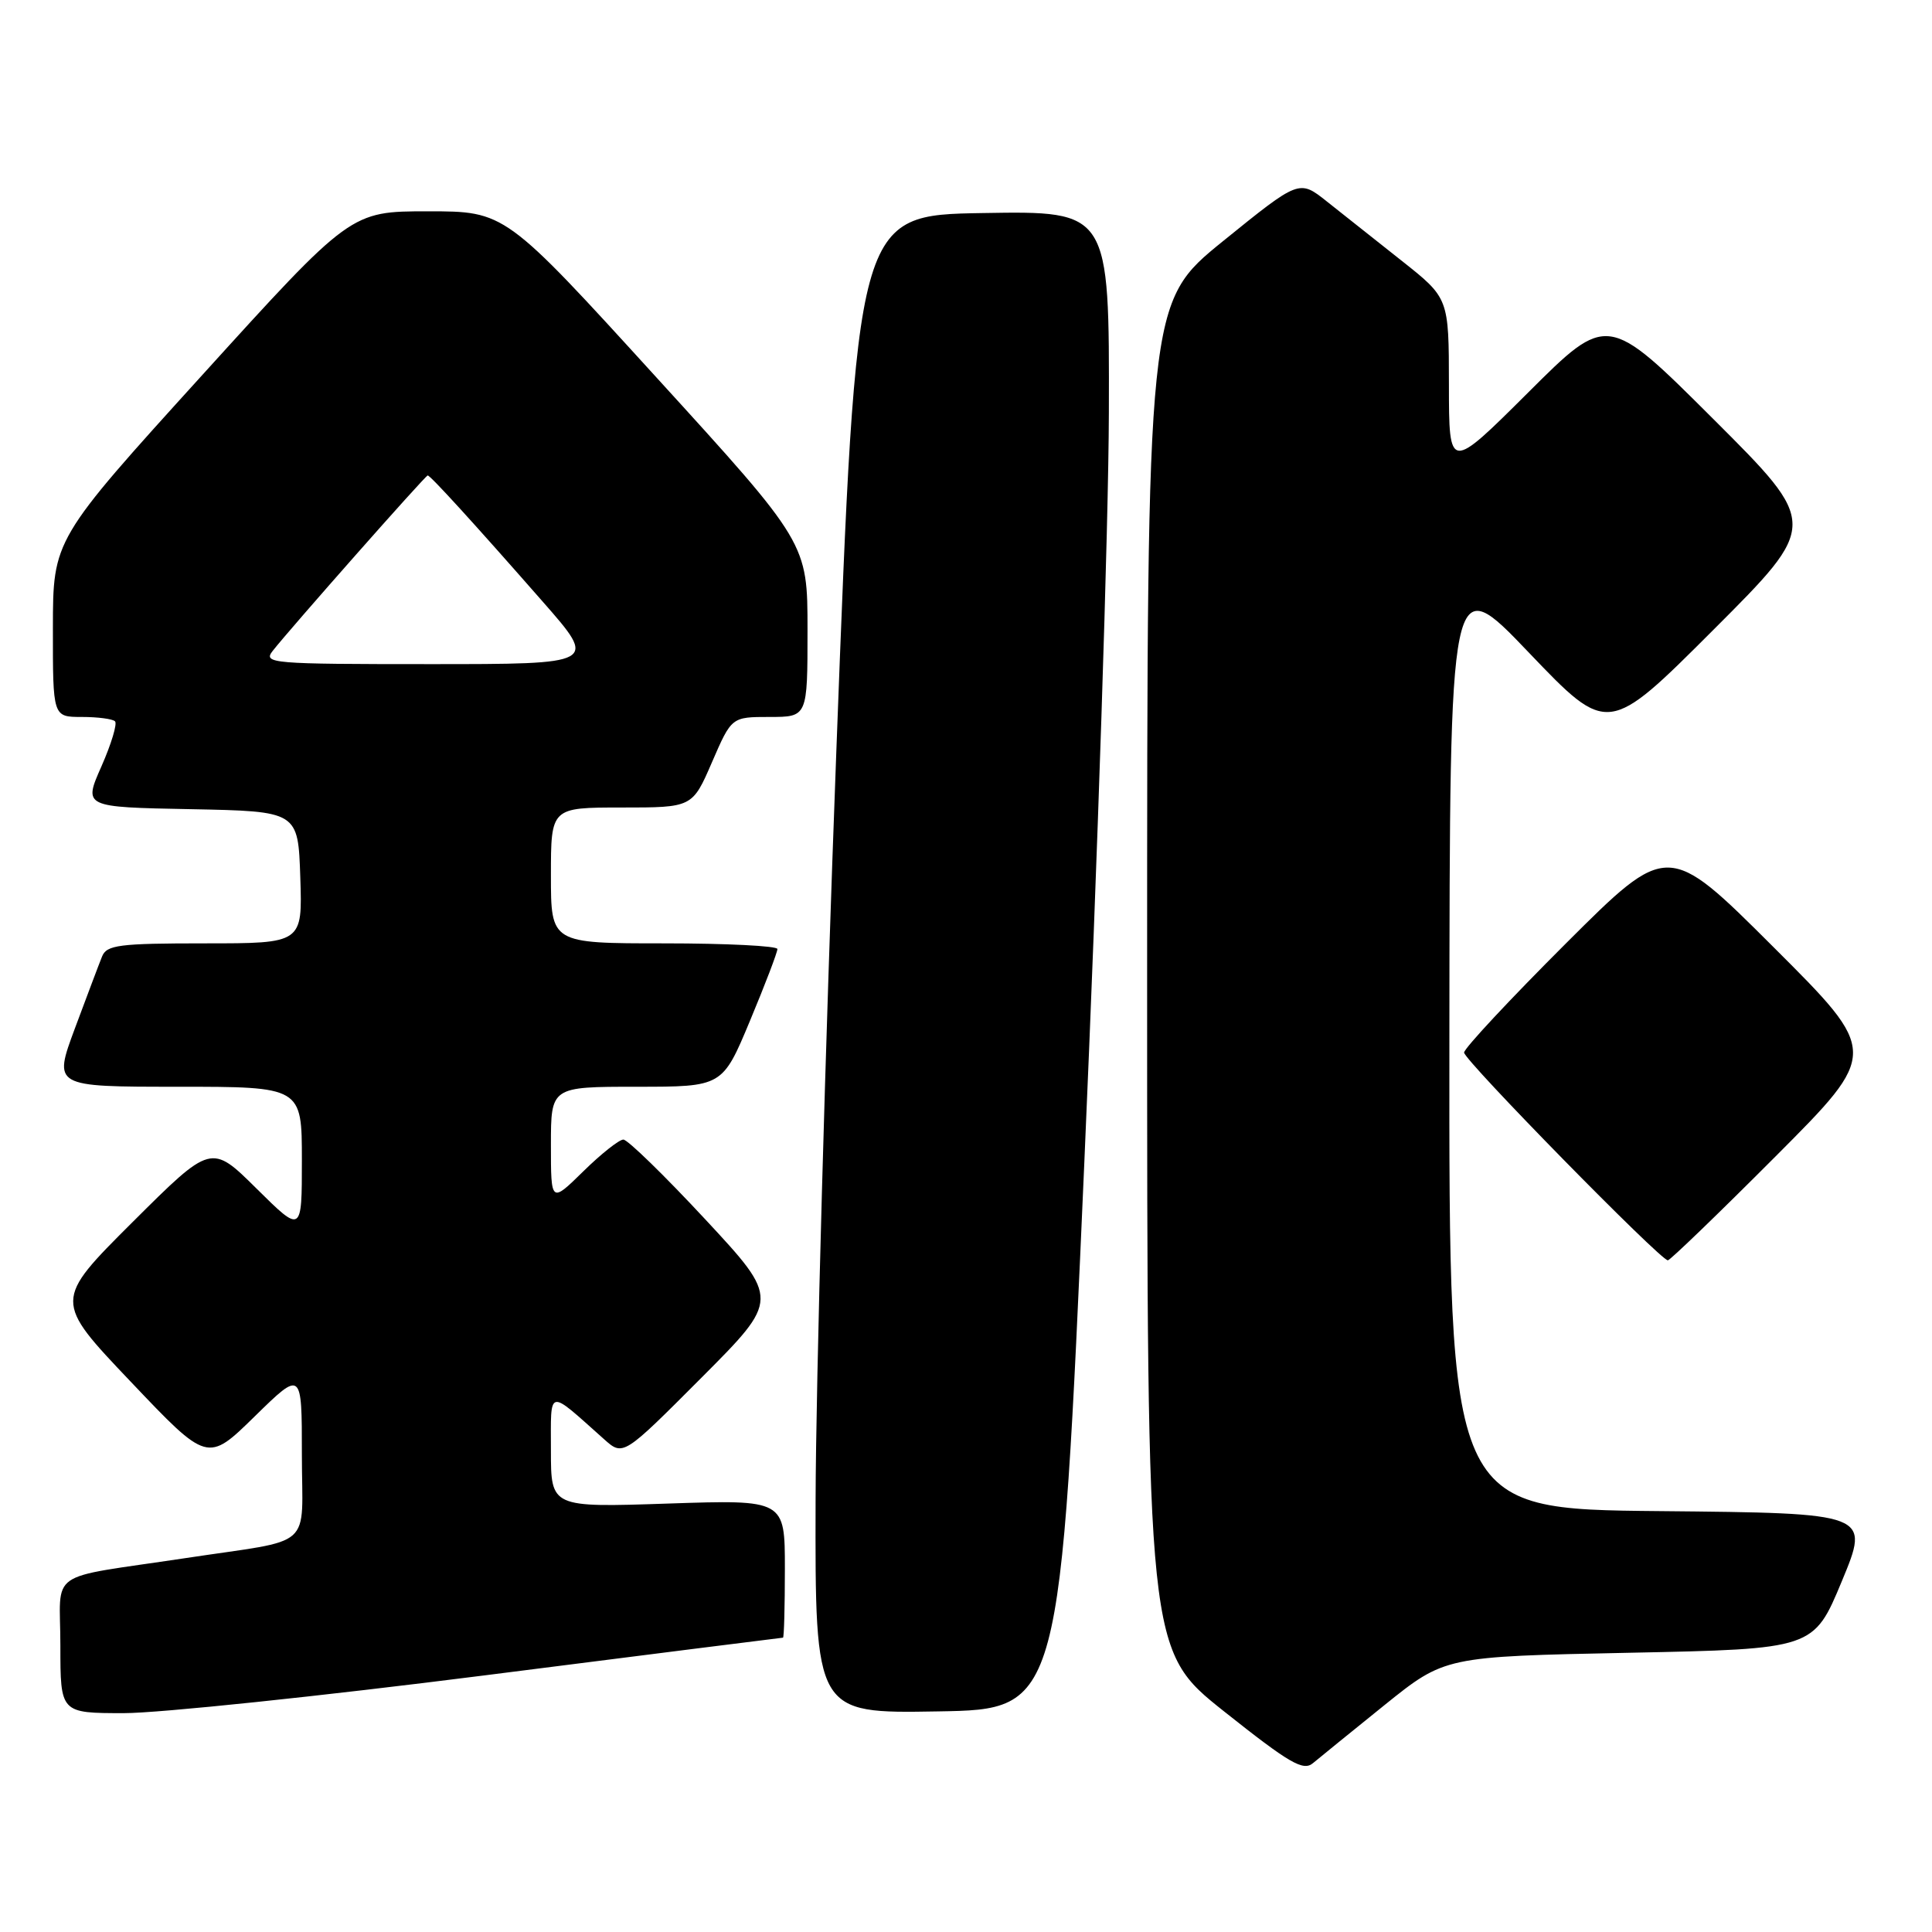 <?xml version="1.0" encoding="UTF-8" standalone="no"?>
<!DOCTYPE svg PUBLIC "-//W3C//DTD SVG 1.1//EN" "http://www.w3.org/Graphics/SVG/1.1/DTD/svg11.dtd" >
<svg xmlns="http://www.w3.org/2000/svg" xmlns:xlink="http://www.w3.org/1999/xlink" version="1.1" viewBox="0 0 256 256">
 <g >
 <path fill="currentColor"
d=" M 183.47 225.92 C 191.45 219.50 191.45 219.50 215.89 219.00 C 240.32 218.50 240.32 218.50 244.06 209.50 C 247.79 200.50 247.79 200.50 219.90 200.23 C 192.00 199.97 192.00 199.97 192.05 137.73 C 192.10 75.50 192.10 75.50 202.58 86.47 C 213.06 97.43 213.06 97.43 227.03 83.46 C 241.01 69.48 241.01 69.48 227.01 55.51 C 213.00 41.53 213.00 41.53 202.50 52.00 C 192.00 62.46 192.00 62.46 191.99 50.98 C 191.98 39.50 191.98 39.50 185.74 34.56 C 182.31 31.84 177.85 28.31 175.82 26.70 C 172.15 23.78 172.15 23.78 162.07 31.94 C 152.00 40.10 152.00 40.10 152.00 129.38 C 152.00 218.67 152.00 218.67 162.22 226.79 C 170.88 233.67 172.68 234.71 173.97 233.63 C 174.81 232.92 179.09 229.46 183.47 225.92 Z  M 64.18 222.00 C 85.81 219.25 103.61 217.00 103.75 217.00 C 103.89 217.00 104.00 212.89 104.00 207.86 C 104.00 198.71 104.00 198.71 88.50 199.23 C 73.00 199.75 73.00 199.75 73.00 192.22 C 73.00 183.82 72.45 183.94 80.04 190.70 C 82.57 192.96 82.57 192.96 92.94 182.56 C 103.30 172.17 103.30 172.17 93.46 161.58 C 88.05 155.76 83.16 151.00 82.60 151.00 C 82.04 151.00 79.65 152.89 77.29 155.21 C 73.00 159.42 73.00 159.42 73.00 151.71 C 73.00 144.00 73.00 144.00 84.36 144.00 C 95.73 144.00 95.73 144.00 99.38 135.25 C 101.39 130.44 103.02 126.16 103.01 125.75 C 103.01 125.34 96.25 125.00 88.00 125.00 C 73.00 125.00 73.00 125.00 73.00 116.00 C 73.00 107.00 73.00 107.00 82.37 107.00 C 91.74 107.00 91.74 107.00 94.34 101.00 C 96.94 95.00 96.94 95.00 101.97 95.00 C 107.00 95.00 107.00 95.00 107.00 83.49 C 107.00 71.97 107.00 71.97 86.96 49.99 C 66.93 28.00 66.93 28.00 56.70 28.00 C 46.48 28.00 46.48 28.00 26.75 49.75 C 7.02 71.50 7.02 71.50 7.01 83.25 C 7.00 95.00 7.00 95.00 10.83 95.00 C 12.94 95.00 14.93 95.26 15.24 95.58 C 15.56 95.89 14.75 98.58 13.44 101.55 C 11.05 106.95 11.05 106.95 25.27 107.22 C 39.50 107.50 39.50 107.50 39.79 116.25 C 40.08 125.00 40.08 125.00 27.15 125.00 C 15.76 125.00 14.13 125.21 13.52 126.75 C 13.13 127.71 11.52 131.99 9.93 136.25 C 7.05 144.00 7.05 144.00 23.53 144.00 C 40.00 144.00 40.00 144.00 40.00 153.72 C 40.00 163.44 40.00 163.44 33.99 157.49 C 27.99 151.55 27.99 151.55 17.55 161.95 C 7.12 172.35 7.12 172.35 17.31 183.07 C 27.50 193.80 27.50 193.80 33.75 187.68 C 40.00 181.56 40.00 181.56 40.00 192.70 C 40.00 205.56 41.94 203.83 24.50 206.47 C 5.85 209.28 8.00 207.78 8.00 218.05 C 8.00 227.00 8.00 227.00 16.43 227.00 C 21.07 227.00 42.55 224.75 64.18 222.00 Z  M 143.68 154.00 C 145.43 114.12 146.89 69.45 146.93 54.73 C 147.00 27.95 147.00 27.95 130.25 28.23 C 113.50 28.50 113.50 28.50 110.82 99.50 C 109.35 138.55 108.11 183.22 108.07 198.77 C 108.00 227.05 108.00 227.05 124.25 226.77 C 140.50 226.50 140.50 226.50 143.68 154.00 Z  M 235.26 153.24 C 249.00 139.47 249.00 139.47 235.00 125.50 C 221.00 111.53 221.00 111.53 207.50 125.00 C 200.08 132.41 194.00 138.92 194.00 139.47 C 194.00 140.48 220.01 167.00 221.00 167.00 C 221.29 167.00 227.71 160.81 235.26 153.24 Z  M 36.13 86.25 C 38.49 83.24 56.37 63.00 56.67 63.00 C 57.03 63.00 62.67 69.18 71.94 79.75 C 79.18 88.00 79.18 88.00 56.97 88.00 C 35.96 88.00 34.83 87.91 36.13 86.25 Z "/>
</g>
</svg>